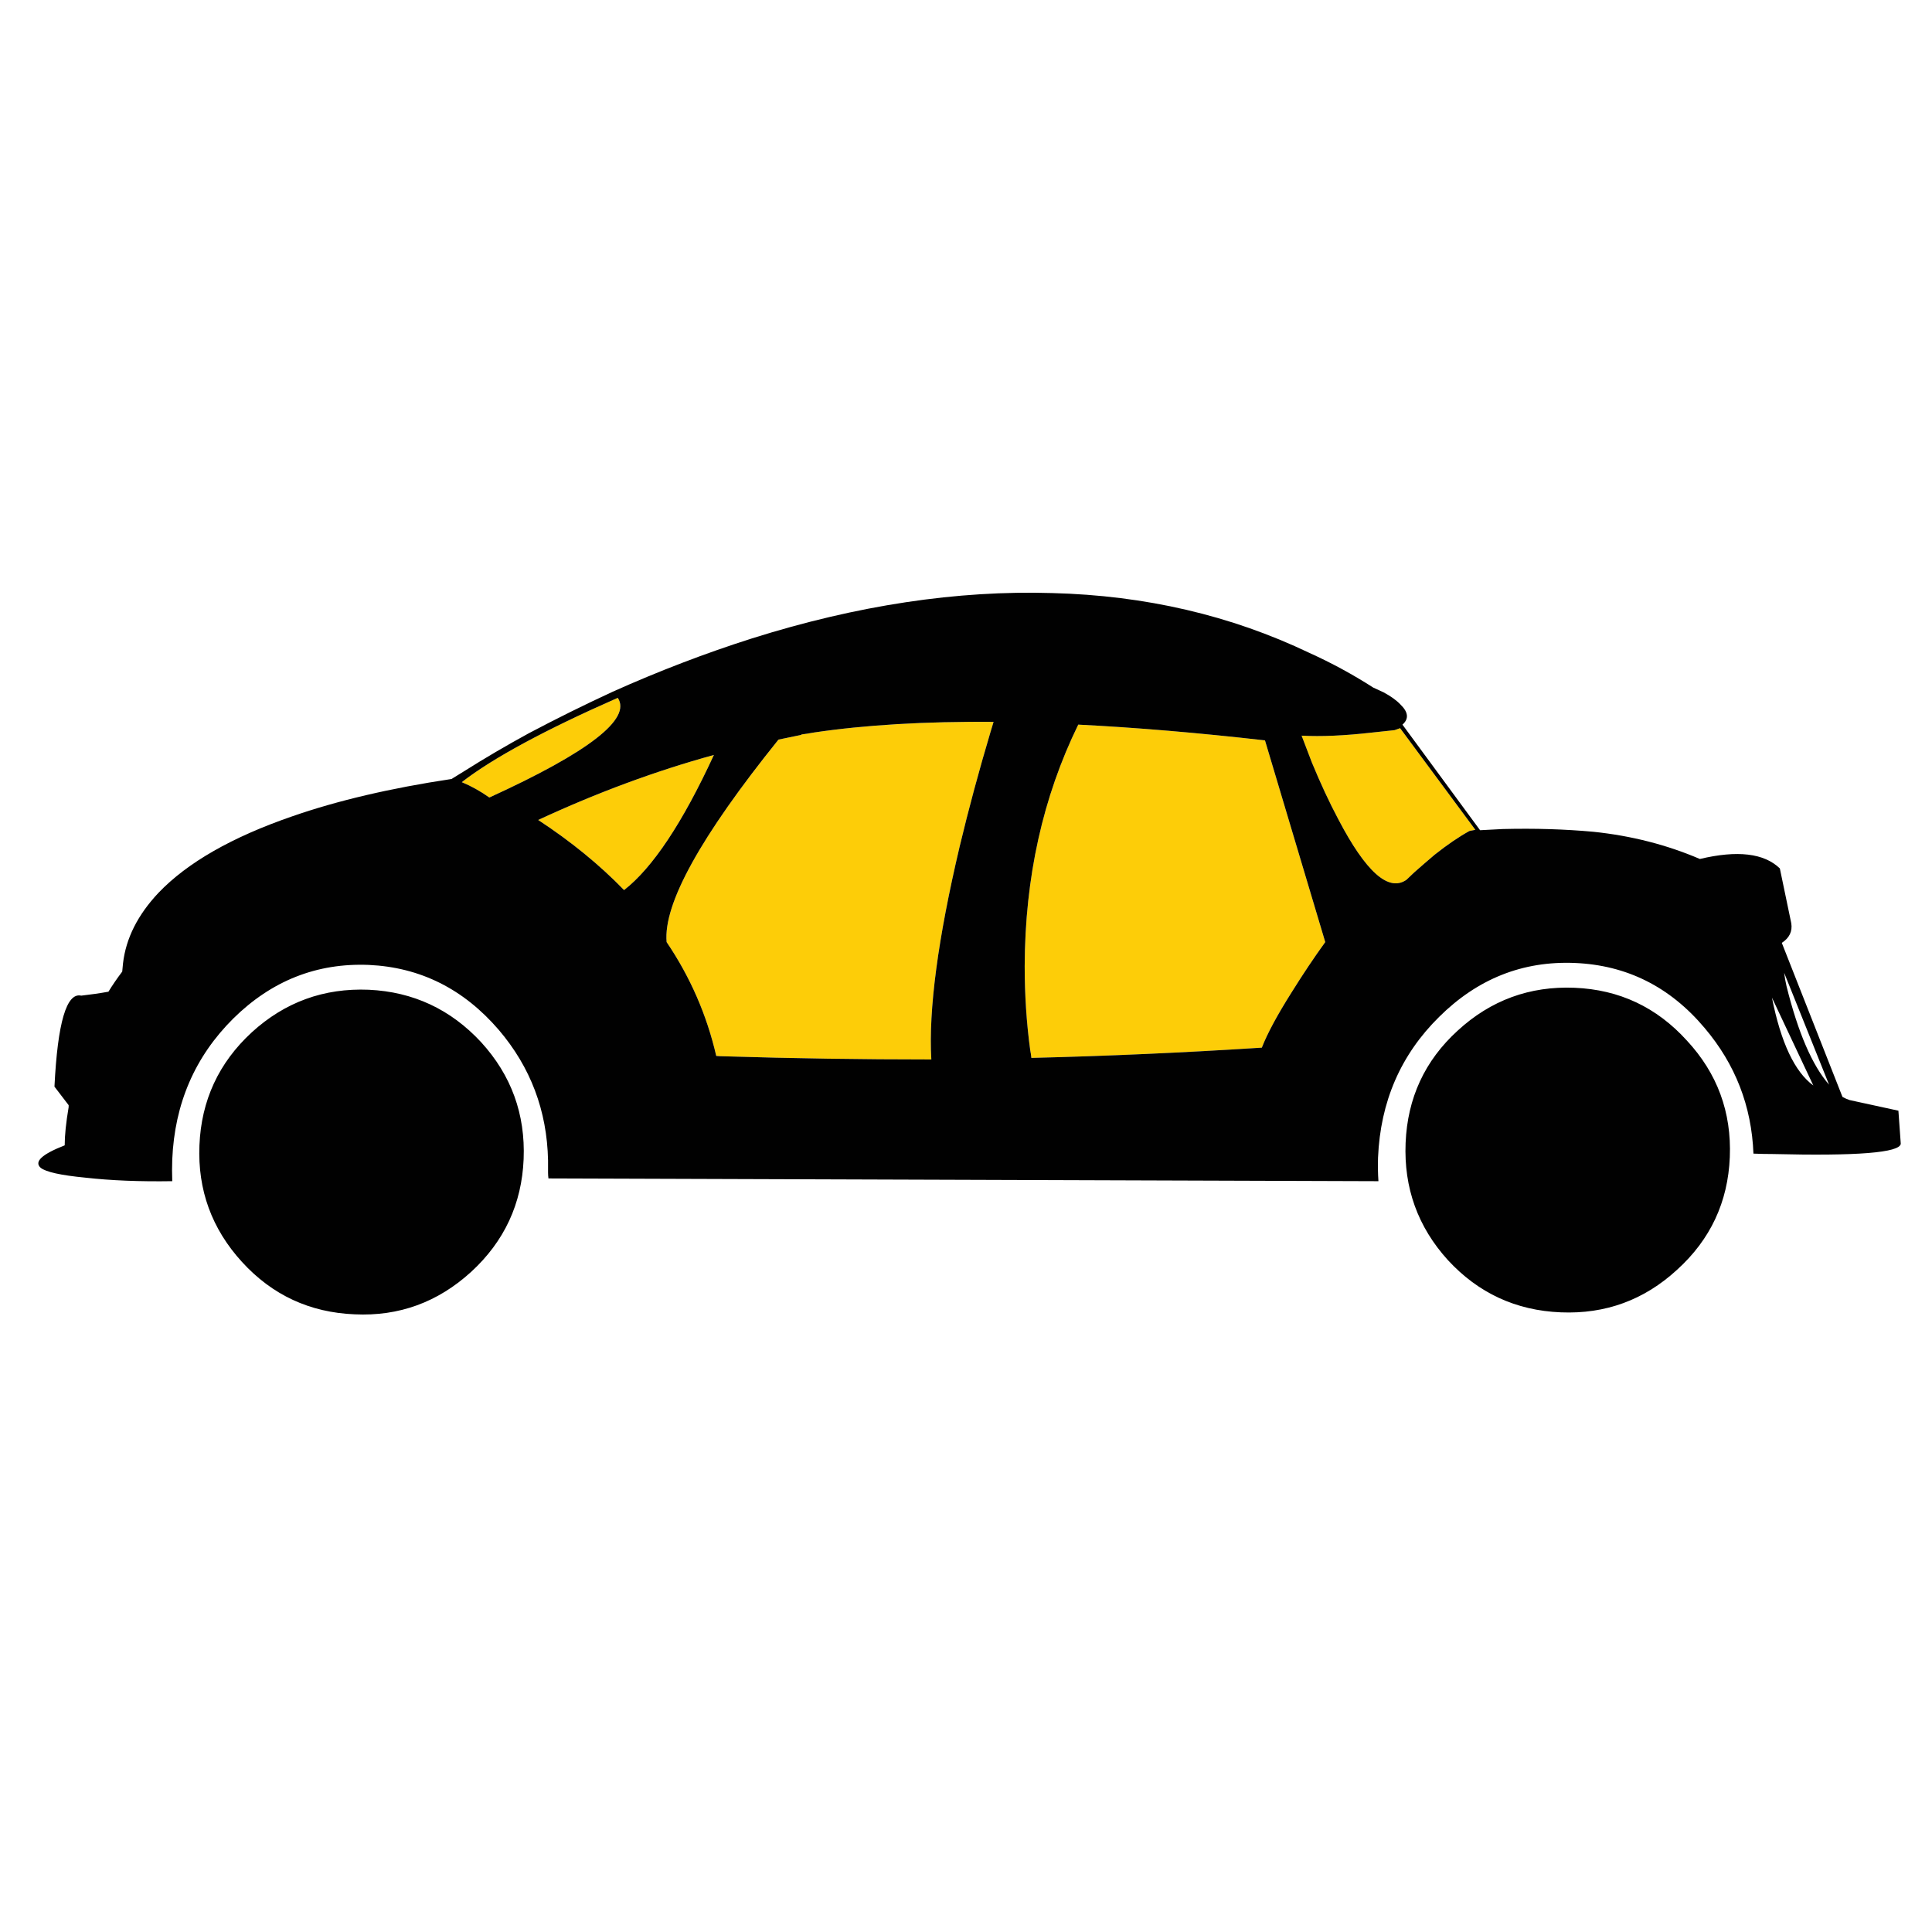 <?xml version="1.0" encoding="utf-8"?>
<!-- Generator: Adobe Illustrator 16.0.0, SVG Export Plug-In . SVG Version: 6.00 Build 0)  -->
<!DOCTYPE svg PUBLIC "-//W3C//DTD SVG 1.1//EN" "http://www.w3.org/Graphics/SVG/1.1/DTD/svg11.dtd">
<svg version="1.1" id="Layer_1" xmlns="http://www.w3.org/2000/svg" xmlns:xlink="http://www.w3.org/1999/xlink" x="0px" y="0px"
	 width="300px" height="300px" viewBox="0 0 300 300" enable-background="new 0 0 300 300" xml:space="preserve">
<g>
	<path fill-rule="evenodd" clip-rule="evenodd" fill="#FDCD08" d="M213.124,113.743c1.224-0.122,2.365-0.243,3.425-0.367
		l0.857-0.306l11.683,15.782l-0.918,0.183c-1.63,0.897-3.425,2.121-5.382,3.67c-1.062,0.897-2.121,1.815-3.182,2.753l-1.223,1.162
		c-2.773,1.916-6.3-1.223-10.581-9.42c-1.388-2.609-2.753-5.545-4.1-8.808l-1.59-4.159
		C205.172,114.397,208.843,114.233,213.124,113.743z M149.021,131.421c-3.385,14.354-4.852,25.384-4.404,33.092
		c-10.846,0-21.551-0.162-32.113-0.489c-0.448,0-0.876-0.02-1.284-0.06c-1.468-6.363-4.037-12.255-7.707-17.679
		c-0.531-5.914,5.26-16.394,17.371-31.44c1.183-0.245,2.366-0.49,3.548-0.733v-0.062c0.653-0.082,1.305-0.183,1.958-0.306
		c7.952-1.182,17.25-1.732,27.893-1.651l-0.428,1.408C152.019,119.657,150.407,125.63,149.021,131.421z M159.113,150.016
		c0.041-13.742,2.814-26.241,8.318-37.496c8.932,0.449,18.596,1.265,28.994,2.447l9.358,31.318c-1.712,2.366-3.446,4.955-5.2,7.768
		c-2.241,3.548-3.791,6.422-4.647,8.625c-12.029,0.774-23.957,1.305-35.783,1.592c-0.04-0.409-0.103-0.817-0.184-1.224
		C159.399,158.845,159.113,154.502,159.113,150.016z M71.706,121.452c4.852-3.753,12.926-8.116,24.222-13.091
		c2.161,3.262-4.485,8.42-19.94,15.475C74.6,122.858,73.173,122.063,71.706,121.452z M110.852,117.23
		c-4.853,10.521-9.501,17.514-13.946,20.979c-3.792-3.914-8.237-7.543-13.334-10.887C92.706,123.082,101.799,119.718,110.852,117.23
		z"/>
	<path fill-rule="evenodd" clip-rule="evenodd" fill="#010101" d="M213.124,113.743c-4.281,0.49-7.952,0.654-11.01,0.49l1.59,4.159
		c1.347,3.262,2.712,6.198,4.1,8.808c4.281,8.197,7.808,11.336,10.581,9.42l1.223-1.162c1.061-0.938,2.12-1.856,3.182-2.753
		c1.957-1.549,3.752-2.772,5.382-3.67l0.918-0.183l-11.683-15.782l-0.857,0.306C215.489,113.5,214.348,113.621,213.124,113.743z
		 M214.838,107.505c1.141,0.611,2.017,1.244,2.629,1.896c1.223,1.183,1.326,2.222,0.306,3.12l12.051,16.394l3.547-0.184
		c4.935-0.122,9.624,0.02,14.068,0.429c5.874,0.612,11.378,2.018,16.516,4.221c5.832-1.387,9.971-0.897,12.418,1.467l1.773,8.503
		c0.204,1.264-0.285,2.284-1.468,3.059l9.419,23.917c0.367,0.202,0.733,0.368,1.101,0.489l7.585,1.651l0.367,5.137
		c-0.162,1.389-6.789,1.917-19.879,1.592c-0.979,0-1.978-0.021-2.997-0.062c-0.285-7.381-2.814-13.886-7.584-19.513
		c-5.385-6.403-12.113-9.767-20.186-10.093c-8.075-0.326-15.088,2.467-21.042,8.381c-5.955,5.872-9.114,13.15-9.481,21.835
		c-0.041,1.265-0.021,2.487,0.061,3.671l-128.879-0.428c-0.041-0.284-0.062-0.591-0.062-0.918c0-0.652,0-1.283,0-1.895
		c-0.163-7.708-2.711-14.458-7.646-20.248c-5.464-6.36-12.192-9.725-20.185-10.093c-8.075-0.326-15.088,2.448-21.042,8.32
		c-5.954,5.911-9.114,13.211-9.481,21.896c-0.041,1.143-0.041,2.266,0,3.365c-5.057,0.081-9.563-0.102-13.519-0.55
		c-3.792-0.368-6.096-0.877-6.912-1.529c-1.061-0.939,0.183-2.101,3.731-3.486c0-1.55,0.205-3.529,0.612-5.933
		c0-0.083,0-0.184,0-0.306l-2.202-2.877c0.489-9.949,1.876-14.658,4.16-14.128c1.468-0.165,2.875-0.368,4.221-0.612
		c0.652-1.061,1.366-2.101,2.141-3.12c0.041-0.408,0.081-0.836,0.123-1.284c0.448-3.875,2.283-7.524,5.505-10.949
		c4.485-4.69,11.397-8.645,20.735-11.867c7.014-2.447,15.272-4.383,24.773-5.811l2.08-1.284c3.099-1.958,6.402-3.895,9.909-5.811
		c4.323-2.285,8.645-4.425,12.967-6.423c7.177-3.222,14.416-5.995,21.714-8.318c16.312-5.138,31.848-7.483,46.609-7.034
		c14.437,0.367,27.75,3.466,39.942,9.297c3.426,1.55,6.729,3.344,9.91,5.383L214.838,107.505z M159.113,150.016
		c0,4.486,0.286,8.829,0.856,13.03c0.081,0.406,0.144,0.814,0.184,1.224c11.826-0.287,23.754-0.817,35.783-1.592
		c0.856-2.203,2.406-5.077,4.647-8.625c1.754-2.813,3.488-5.402,5.2-7.768l-9.358-31.318c-10.398-1.182-20.063-1.998-28.994-2.447
		C161.928,123.775,159.154,136.274,159.113,150.016z M149.021,131.421c1.386-5.791,2.998-11.764,4.833-17.921l0.428-1.408
		c-10.643-0.082-19.941,0.469-27.893,1.651c-0.652,0.124-1.305,0.225-1.958,0.306v0.062c-1.182,0.243-2.365,0.489-3.548,0.733
		c-12.11,15.047-17.901,25.527-17.371,31.44c3.67,5.424,6.238,11.315,7.707,17.679c0.408,0.04,0.836,0.06,1.284,0.06
		c10.562,0.327,21.267,0.489,32.113,0.489C144.168,156.805,145.636,145.775,149.021,131.421z M244.504,153.381
		c6.932,0.285,12.743,3.018,17.433,8.195c4.729,5.097,6.952,11.132,6.667,18.106c-0.285,6.973-3.018,12.805-8.196,17.493
		c-5.098,4.689-11.112,6.893-18.044,6.605c-6.974-0.283-12.826-2.995-17.557-8.136c-4.648-5.137-6.83-11.19-6.545-18.165
		c0.286-6.973,2.978-12.783,8.074-17.433C231.475,155.316,237.53,153.095,244.504,153.381z M277.411,153.135
		c1.794,7.218,3.997,12.314,6.606,15.292l-6.974-17.371C277.127,151.749,277.248,152.441,277.411,153.135z M275.147,154.91
		c1.386,6.973,3.527,11.52,6.424,13.641L275.147,154.91z M39.103,160.293c5.138-4.69,11.194-6.893,18.167-6.605
		c6.892,0.323,12.702,3.036,17.433,8.136c4.689,5.136,6.892,11.19,6.606,18.165c-0.286,6.933-2.997,12.765-8.135,17.493
		c-5.179,4.73-11.214,6.934-18.105,6.606c-6.973-0.285-12.804-2.996-17.494-8.136c-4.689-5.137-6.892-11.172-6.606-18.104
		C31.253,170.873,33.965,165.022,39.103,160.293z M71.706,121.452c1.467,0.611,2.895,1.406,4.281,2.384
		c15.455-7.055,22.102-12.213,19.94-15.475C84.632,113.336,76.557,117.699,71.706,121.452z M110.852,117.23
		c-9.053,2.487-18.146,5.852-27.281,10.093c5.097,3.344,9.542,6.973,13.334,10.887C101.351,134.745,106,127.751,110.852,117.23z"/>
</g>
</svg>
